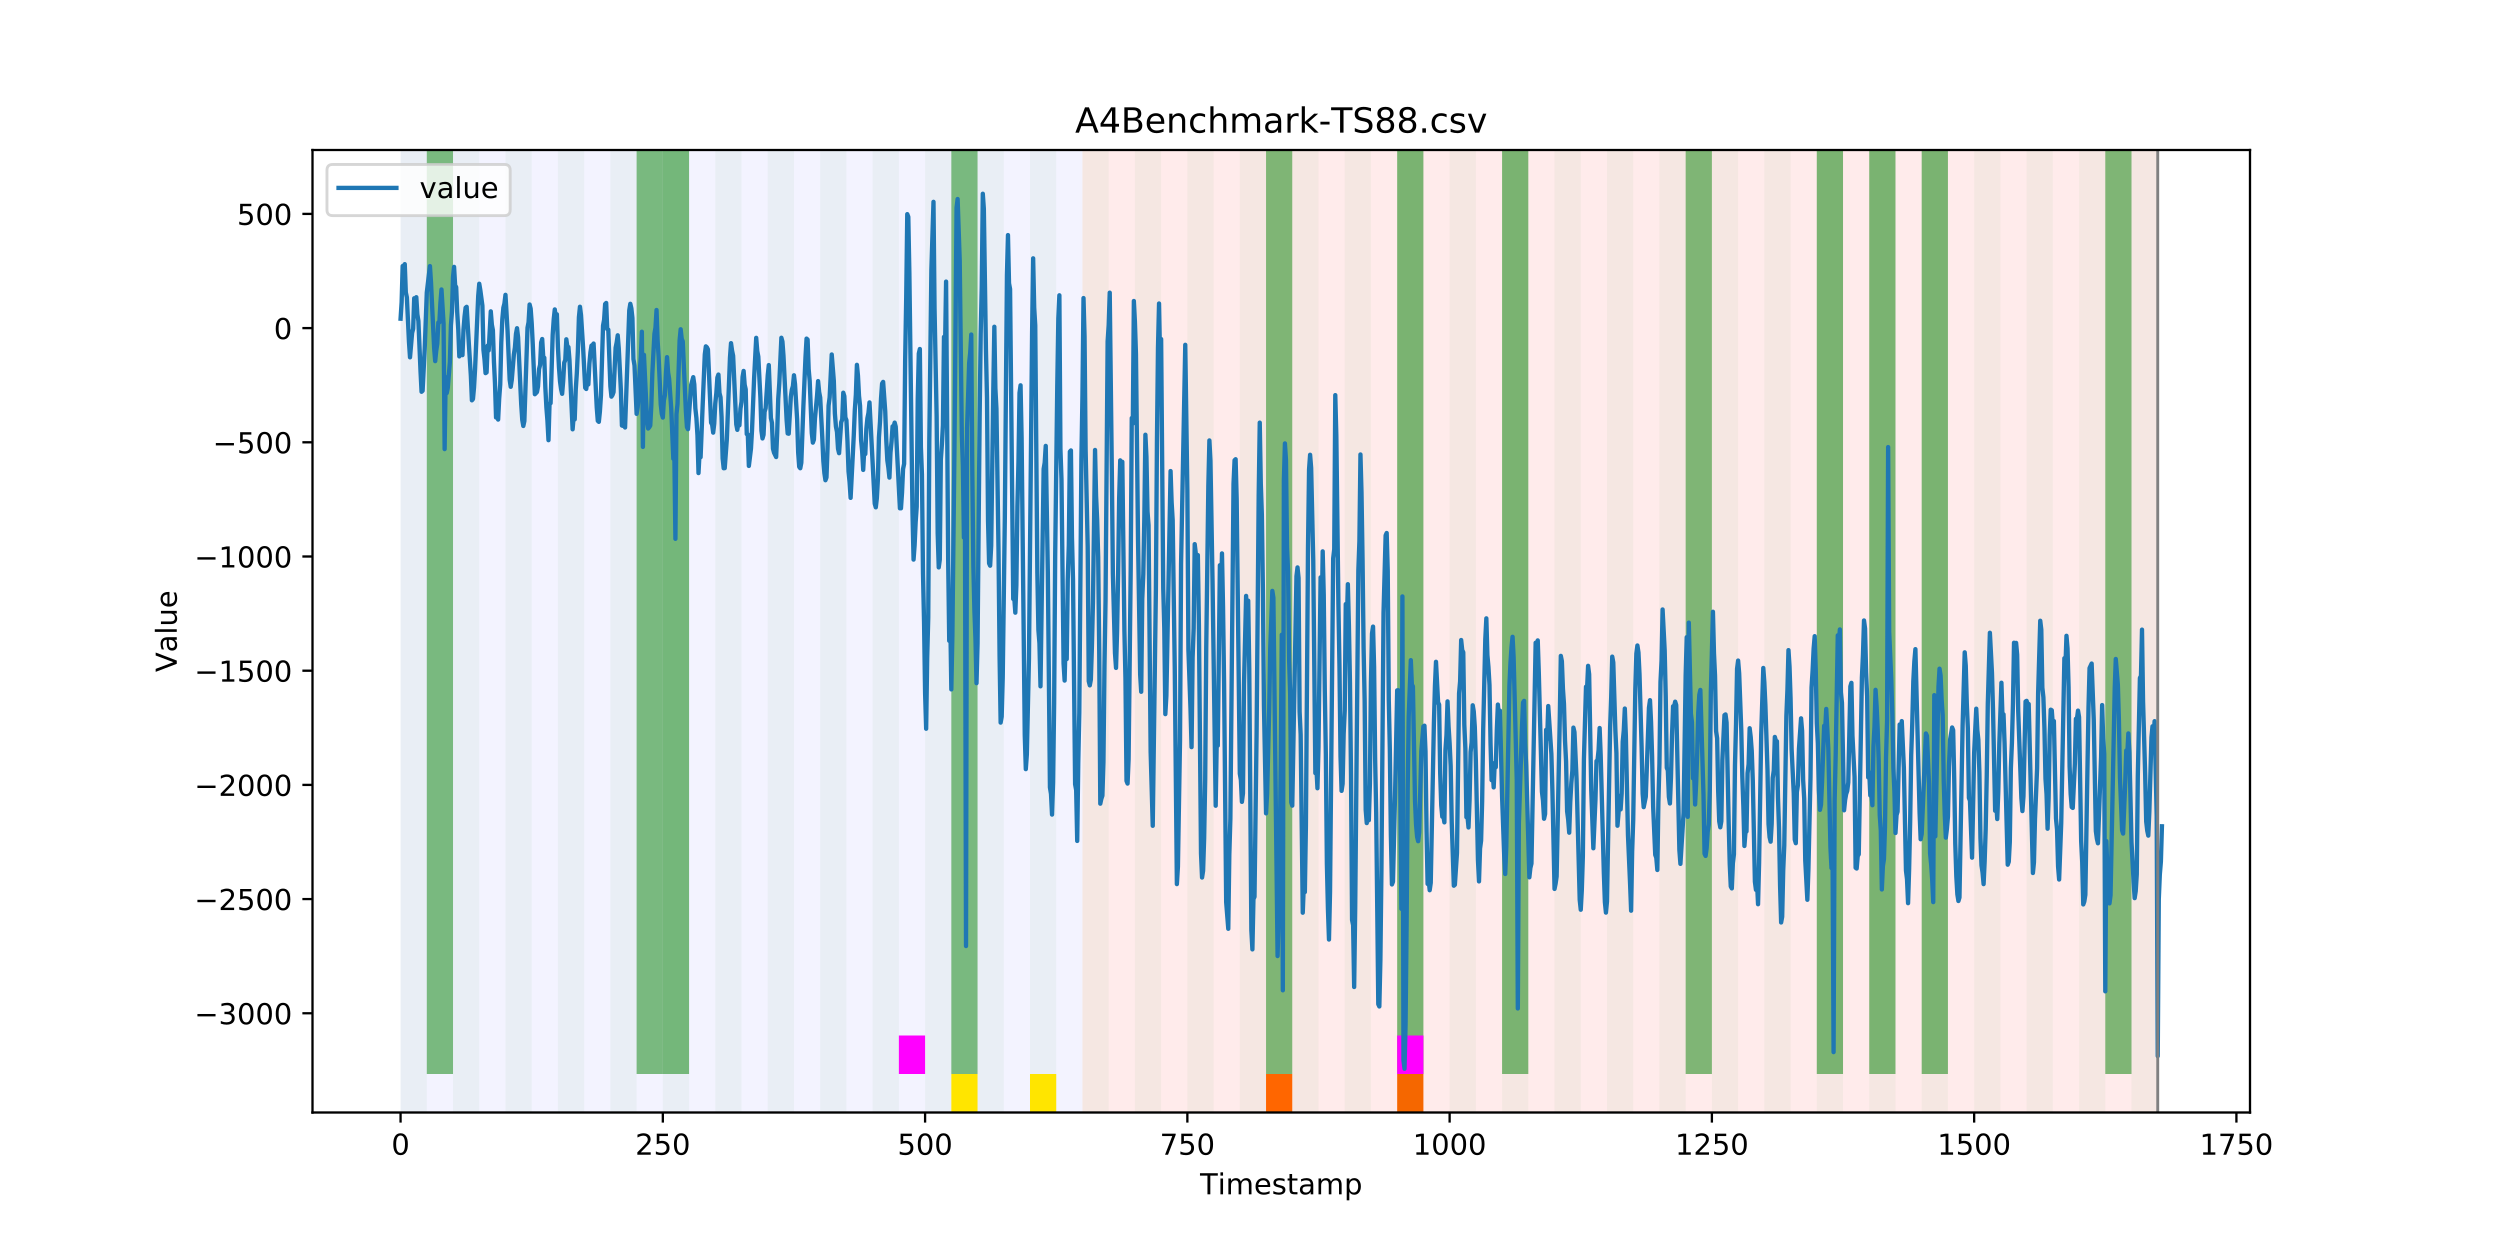<?xml version="1.0" encoding="utf-8" standalone="no"?>
<!DOCTYPE svg PUBLIC "-//W3C//DTD SVG 1.1//EN"
  "http://www.w3.org/Graphics/SVG/1.1/DTD/svg11.dtd">
<!-- Created with matplotlib (https://matplotlib.org/) -->
<svg height="432pt" version="1.1" viewBox="0 0 864 432" width="864pt" xmlns="http://www.w3.org/2000/svg" xmlns:xlink="http://www.w3.org/1999/xlink">
 <defs>
  <style type="text/css">
*{stroke-linecap:butt;stroke-linejoin:round;}
  </style>
 </defs>
 <g id="figure_1">
  <g id="patch_1">
   <path d="M 0 432 
L 864 432 
L 864 0 
L 0 0 
z
" style="fill:#ffffff;"/>
  </g>
  <g id="axes_1">
   <g id="patch_2">
    <path d="M 108 384.48 
L 777.6 384.48 
L 777.6 51.84 
L 108 51.84 
z
" style="fill:#ffffff;"/>
   </g>
   <g id="patch_3">
    <path clip-path="url(#pcefda3633b)" d="M 138.436 384.48 
L 138.436 51.84 
L 374.096 51.84 
L 374.096 384.48 
z
" style="fill:#0000ff;opacity:0.05;"/>
   </g>
   <g id="patch_4">
    <path clip-path="url(#pcefda3633b)" d="M 374.096 384.48 
L 374.096 51.84 
L 745.713 51.84 
L 745.713 384.48 
z
" style="fill:#ff0000;opacity:0.08;"/>
   </g>
   <g id="patch_5">
    <path clip-path="url(#pcefda3633b)" d="M 138.436 384.48 
L 138.436 51.84 
L 147.5 51.84 
L 147.5 384.48 
z
" style="fill:#008000;opacity:0.04;"/>
   </g>
   <g id="patch_6">
    <path clip-path="url(#pcefda3633b)" d="M 147.5 371.174 
L 147.5 51.84 
L 156.564 51.84 
L 156.564 371.174 
z
" style="fill:#008000;opacity:0.5;"/>
   </g>
   <g id="patch_7">
    <path clip-path="url(#pcefda3633b)" d="M 156.564 384.48 
L 156.564 51.84 
L 165.628 51.84 
L 165.628 384.48 
z
" style="fill:#008000;opacity:0.04;"/>
   </g>
   <g id="patch_8">
    <path clip-path="url(#pcefda3633b)" d="M 174.692 384.48 
L 174.692 51.84 
L 183.756 51.84 
L 183.756 384.48 
z
" style="fill:#008000;opacity:0.04;"/>
   </g>
   <g id="patch_9">
    <path clip-path="url(#pcefda3633b)" d="M 192.819 384.48 
L 192.819 51.84 
L 201.883 51.84 
L 201.883 384.48 
z
" style="fill:#008000;opacity:0.04;"/>
   </g>
   <g id="patch_10">
    <path clip-path="url(#pcefda3633b)" d="M 437.543 384.48 
L 437.543 371.174 
L 446.607 371.174 
L 446.607 384.48 
z
" style="fill:#ff6600;"/>
   </g>
   <g id="patch_11">
    <path clip-path="url(#pcefda3633b)" d="M 210.947 384.48 
L 210.947 51.84 
L 220.011 51.84 
L 220.011 384.48 
z
" style="fill:#008000;opacity:0.04;"/>
   </g>
   <g id="patch_12">
    <path clip-path="url(#pcefda3633b)" d="M 220.011 371.174 
L 220.011 51.84 
L 229.075 51.84 
L 229.075 371.174 
z
" style="fill:#008000;opacity:0.5;"/>
   </g>
   <g id="patch_13">
    <path clip-path="url(#pcefda3633b)" d="M 229.075 384.48 
L 229.075 51.84 
L 238.139 51.84 
L 238.139 384.48 
z
" style="fill:#008000;opacity:0.04;"/>
   </g>
   <g id="patch_14">
    <path clip-path="url(#pcefda3633b)" d="M 229.075 371.174 
L 229.075 51.84 
L 238.139 51.84 
L 238.139 371.174 
z
" style="fill:#008000;opacity:0.5;"/>
   </g>
   <g id="patch_15">
    <path clip-path="url(#pcefda3633b)" d="M 247.202 384.48 
L 247.202 51.84 
L 256.266 51.84 
L 256.266 384.48 
z
" style="fill:#008000;opacity:0.04;"/>
   </g>
   <g id="patch_16">
    <path clip-path="url(#pcefda3633b)" d="M 482.862 384.48 
L 482.862 371.174 
L 491.926 371.174 
L 491.926 384.48 
z
" style="fill:#ff6600;"/>
   </g>
   <g id="patch_17">
    <path clip-path="url(#pcefda3633b)" d="M 265.33 384.48 
L 265.33 51.84 
L 274.394 51.84 
L 274.394 384.48 
z
" style="fill:#008000;opacity:0.04;"/>
   </g>
   <g id="patch_18">
    <path clip-path="url(#pcefda3633b)" d="M 283.458 384.48 
L 283.458 51.84 
L 292.522 51.84 
L 292.522 384.48 
z
" style="fill:#008000;opacity:0.04;"/>
   </g>
   <g id="patch_19">
    <path clip-path="url(#pcefda3633b)" d="M 301.585 384.48 
L 301.585 51.84 
L 310.649 51.84 
L 310.649 384.48 
z
" style="fill:#008000;opacity:0.04;"/>
   </g>
   <g id="patch_20">
    <path clip-path="url(#pcefda3633b)" d="M 310.649 371.174 
L 310.649 357.869 
L 319.713 357.869 
L 319.713 371.174 
z
" style="fill:#ff00ff;"/>
   </g>
   <g id="patch_21">
    <path clip-path="url(#pcefda3633b)" d="M 319.713 384.48 
L 319.713 51.84 
L 328.777 51.84 
L 328.777 384.48 
z
" style="fill:#008000;opacity:0.04;"/>
   </g>
   <g id="patch_22">
    <path clip-path="url(#pcefda3633b)" d="M 328.777 371.174 
L 328.777 51.84 
L 337.841 51.84 
L 337.841 371.174 
z
" style="fill:#008000;opacity:0.5;"/>
   </g>
   <g id="patch_23">
    <path clip-path="url(#pcefda3633b)" d="M 328.777 384.48 
L 328.777 371.174 
L 337.841 371.174 
L 337.841 384.48 
z
" style="fill:#ffe500;"/>
   </g>
   <g id="patch_24">
    <path clip-path="url(#pcefda3633b)" d="M 337.841 384.48 
L 337.841 51.84 
L 346.905 51.84 
L 346.905 384.48 
z
" style="fill:#008000;opacity:0.04;"/>
   </g>
   <g id="patch_25">
    <path clip-path="url(#pcefda3633b)" d="M 355.968 384.48 
L 355.968 51.84 
L 365.032 51.84 
L 365.032 384.48 
z
" style="fill:#008000;opacity:0.04;"/>
   </g>
   <g id="patch_26">
    <path clip-path="url(#pcefda3633b)" d="M 355.968 384.48 
L 355.968 371.174 
L 365.032 371.174 
L 365.032 384.48 
z
" style="fill:#ffe500;"/>
   </g>
   <g id="patch_27">
    <path clip-path="url(#pcefda3633b)" d="M 374.096 384.48 
L 374.096 51.84 
L 383.16 51.84 
L 383.16 384.48 
z
" style="fill:#008000;opacity:0.04;"/>
   </g>
   <g id="patch_28">
    <path clip-path="url(#pcefda3633b)" d="M 392.224 384.48 
L 392.224 51.84 
L 401.288 51.84 
L 401.288 384.48 
z
" style="fill:#008000;opacity:0.04;"/>
   </g>
   <g id="patch_29">
    <path clip-path="url(#pcefda3633b)" d="M 410.351 384.48 
L 410.351 51.84 
L 419.415 51.84 
L 419.415 384.48 
z
" style="fill:#008000;opacity:0.04;"/>
   </g>
   <g id="patch_30">
    <path clip-path="url(#pcefda3633b)" d="M 428.479 384.48 
L 428.479 51.84 
L 437.543 51.84 
L 437.543 384.48 
z
" style="fill:#008000;opacity:0.04;"/>
   </g>
   <g id="patch_31">
    <path clip-path="url(#pcefda3633b)" d="M 437.543 371.174 
L 437.543 51.84 
L 446.607 51.84 
L 446.607 371.174 
z
" style="fill:#008000;opacity:0.5;"/>
   </g>
   <g id="patch_32">
    <path clip-path="url(#pcefda3633b)" d="M 446.607 384.48 
L 446.607 51.84 
L 455.671 51.84 
L 455.671 384.48 
z
" style="fill:#008000;opacity:0.04;"/>
   </g>
   <g id="patch_33">
    <path clip-path="url(#pcefda3633b)" d="M 464.734 384.48 
L 464.734 51.84 
L 473.798 51.84 
L 473.798 384.48 
z
" style="fill:#008000;opacity:0.04;"/>
   </g>
   <g id="patch_34">
    <path clip-path="url(#pcefda3633b)" d="M 482.862 384.48 
L 482.862 51.84 
L 491.926 51.84 
L 491.926 384.48 
z
" style="fill:#008000;opacity:0.04;"/>
   </g>
   <g id="patch_35">
    <path clip-path="url(#pcefda3633b)" d="M 482.862 371.174 
L 482.862 51.84 
L 491.926 51.84 
L 491.926 371.174 
z
" style="fill:#008000;opacity:0.5;"/>
   </g>
   <g id="patch_36">
    <path clip-path="url(#pcefda3633b)" d="M 482.862 371.174 
L 482.862 357.869 
L 491.926 357.869 
L 491.926 371.174 
z
" style="fill:#ff00ff;"/>
   </g>
   <g id="patch_37">
    <path clip-path="url(#pcefda3633b)" d="M 500.99 384.48 
L 500.99 51.84 
L 510.054 51.84 
L 510.054 384.48 
z
" style="fill:#008000;opacity:0.04;"/>
   </g>
   <g id="patch_38">
    <path clip-path="url(#pcefda3633b)" d="M 519.118 384.48 
L 519.118 51.84 
L 528.181 51.84 
L 528.181 384.48 
z
" style="fill:#008000;opacity:0.04;"/>
   </g>
   <g id="patch_39">
    <path clip-path="url(#pcefda3633b)" d="M 519.118 371.174 
L 519.118 51.84 
L 528.181 51.84 
L 528.181 371.174 
z
" style="fill:#008000;opacity:0.5;"/>
   </g>
   <g id="patch_40">
    <path clip-path="url(#pcefda3633b)" d="M 537.245 384.48 
L 537.245 51.84 
L 546.309 51.84 
L 546.309 384.48 
z
" style="fill:#008000;opacity:0.04;"/>
   </g>
   <g id="patch_41">
    <path clip-path="url(#pcefda3633b)" d="M 555.373 384.48 
L 555.373 51.84 
L 564.437 51.84 
L 564.437 384.48 
z
" style="fill:#008000;opacity:0.04;"/>
   </g>
   <g id="patch_42">
    <path clip-path="url(#pcefda3633b)" d="M 573.501 384.48 
L 573.501 51.84 
L 582.564 51.84 
L 582.564 384.48 
z
" style="fill:#008000;opacity:0.04;"/>
   </g>
   <g id="patch_43">
    <path clip-path="url(#pcefda3633b)" d="M 582.564 371.174 
L 582.564 51.84 
L 591.628 51.84 
L 591.628 371.174 
z
" style="fill:#008000;opacity:0.5;"/>
   </g>
   <g id="patch_44">
    <path clip-path="url(#pcefda3633b)" d="M 591.628 384.48 
L 591.628 51.84 
L 600.692 51.84 
L 600.692 384.48 
z
" style="fill:#008000;opacity:0.04;"/>
   </g>
   <g id="patch_45">
    <path clip-path="url(#pcefda3633b)" d="M 609.756 384.48 
L 609.756 51.84 
L 618.82 51.84 
L 618.82 384.48 
z
" style="fill:#008000;opacity:0.04;"/>
   </g>
   <g id="patch_46">
    <path clip-path="url(#pcefda3633b)" d="M 627.884 384.48 
L 627.884 51.84 
L 636.947 51.84 
L 636.947 384.48 
z
" style="fill:#008000;opacity:0.04;"/>
   </g>
   <g id="patch_47">
    <path clip-path="url(#pcefda3633b)" d="M 627.884 371.174 
L 627.884 51.84 
L 636.947 51.84 
L 636.947 371.174 
z
" style="fill:#008000;opacity:0.5;"/>
   </g>
   <g id="patch_48">
    <path clip-path="url(#pcefda3633b)" d="M 646.011 384.48 
L 646.011 51.84 
L 655.075 51.84 
L 655.075 384.48 
z
" style="fill:#008000;opacity:0.04;"/>
   </g>
   <g id="patch_49">
    <path clip-path="url(#pcefda3633b)" d="M 646.011 371.174 
L 646.011 51.84 
L 655.075 51.84 
L 655.075 371.174 
z
" style="fill:#008000;opacity:0.5;"/>
   </g>
   <g id="patch_50">
    <path clip-path="url(#pcefda3633b)" d="M 664.139 384.48 
L 664.139 51.84 
L 673.203 51.84 
L 673.203 384.48 
z
" style="fill:#008000;opacity:0.04;"/>
   </g>
   <g id="patch_51">
    <path clip-path="url(#pcefda3633b)" d="M 664.139 371.174 
L 664.139 51.84 
L 673.203 51.84 
L 673.203 371.174 
z
" style="fill:#008000;opacity:0.5;"/>
   </g>
   <g id="patch_52">
    <path clip-path="url(#pcefda3633b)" d="M 682.267 384.48 
L 682.267 51.84 
L 691.33 51.84 
L 691.33 384.48 
z
" style="fill:#008000;opacity:0.04;"/>
   </g>
   <g id="patch_53">
    <path clip-path="url(#pcefda3633b)" d="M 700.394 384.48 
L 700.394 51.84 
L 709.458 51.84 
L 709.458 384.48 
z
" style="fill:#008000;opacity:0.04;"/>
   </g>
   <g id="patch_54">
    <path clip-path="url(#pcefda3633b)" d="M 718.522 384.48 
L 718.522 51.84 
L 727.586 51.84 
L 727.586 384.48 
z
" style="fill:#008000;opacity:0.04;"/>
   </g>
   <g id="patch_55">
    <path clip-path="url(#pcefda3633b)" d="M 727.586 371.174 
L 727.586 51.84 
L 736.65 51.84 
L 736.65 371.174 
z
" style="fill:#008000;opacity:0.5;"/>
   </g>
   <g id="patch_56">
    <path clip-path="url(#pcefda3633b)" d="M 736.65 384.48 
L 736.65 51.84 
L 745.713 51.84 
L 745.713 384.48 
z
" style="fill:#008000;opacity:0.04;"/>
   </g>
   <g id="matplotlib.axis_1">
    <g id="xtick_1">
     <g id="line2d_1">
      <defs>
       <path d="M 0 0 
L 0 3.5 
" id="m7bb9ea67c2" style="stroke:#000000;stroke-width:0.8;"/>
      </defs>
      <g>
       <use style="stroke:#000000;stroke-width:0.8;" x="138.436" xlink:href="#m7bb9ea67c2" y="384.48"/>
      </g>
     </g>
     <g id="text_1">
      <!-- 0 -->
      <defs>
       <path d="M 31.781 66.406 
Q 24.172 66.406 20.328 58.906 
Q 16.5 51.422 16.5 36.375 
Q 16.5 21.391 20.328 13.891 
Q 24.172 6.391 31.781 6.391 
Q 39.453 6.391 43.281 13.891 
Q 47.125 21.391 47.125 36.375 
Q 47.125 51.422 43.281 58.906 
Q 39.453 66.406 31.781 66.406 
z
M 31.781 74.219 
Q 44.047 74.219 50.516 64.516 
Q 56.984 54.828 56.984 36.375 
Q 56.984 17.969 50.516 8.266 
Q 44.047 -1.422 31.781 -1.422 
Q 19.531 -1.422 13.062 8.266 
Q 6.594 17.969 6.594 36.375 
Q 6.594 54.828 13.062 64.516 
Q 19.531 74.219 31.781 74.219 
z
" id="DejaVuSans-48"/>
      </defs>
      <g transform="translate(135.255 399.078)scale(0.1 -0.1)">
       <use xlink:href="#DejaVuSans-48"/>
      </g>
     </g>
    </g>
    <g id="xtick_2">
     <g id="line2d_2">
      <g>
       <use style="stroke:#000000;stroke-width:0.8;" x="229.075" xlink:href="#m7bb9ea67c2" y="384.48"/>
      </g>
     </g>
     <g id="text_2">
      <!-- 250 -->
      <defs>
       <path d="M 19.188 8.297 
L 53.609 8.297 
L 53.609 0 
L 7.328 0 
L 7.328 8.297 
Q 12.938 14.109 22.625 23.891 
Q 32.328 33.688 34.812 36.531 
Q 39.547 41.844 41.422 45.531 
Q 43.312 49.219 43.312 52.781 
Q 43.312 58.594 39.234 62.25 
Q 35.156 65.922 28.609 65.922 
Q 23.969 65.922 18.812 64.312 
Q 13.672 62.703 7.812 59.422 
L 7.812 69.391 
Q 13.766 71.781 18.938 73 
Q 24.125 74.219 28.422 74.219 
Q 39.75 74.219 46.484 68.547 
Q 53.219 62.891 53.219 53.422 
Q 53.219 48.922 51.531 44.891 
Q 49.859 40.875 45.406 35.406 
Q 44.188 33.984 37.641 27.219 
Q 31.109 20.453 19.188 8.297 
z
" id="DejaVuSans-50"/>
       <path d="M 10.797 72.906 
L 49.516 72.906 
L 49.516 64.594 
L 19.828 64.594 
L 19.828 46.734 
Q 21.969 47.469 24.109 47.828 
Q 26.266 48.188 28.422 48.188 
Q 40.625 48.188 47.75 41.5 
Q 54.891 34.812 54.891 23.391 
Q 54.891 11.625 47.562 5.094 
Q 40.234 -1.422 26.906 -1.422 
Q 22.312 -1.422 17.547 -0.641 
Q 12.797 0.141 7.719 1.703 
L 7.719 11.625 
Q 12.109 9.234 16.797 8.062 
Q 21.484 6.891 26.703 6.891 
Q 35.156 6.891 40.078 11.328 
Q 45.016 15.766 45.016 23.391 
Q 45.016 31 40.078 35.438 
Q 35.156 39.891 26.703 39.891 
Q 22.75 39.891 18.812 39.016 
Q 14.891 38.141 10.797 36.281 
z
" id="DejaVuSans-53"/>
      </defs>
      <g transform="translate(219.531 399.078)scale(0.1 -0.1)">
       <use xlink:href="#DejaVuSans-50"/>
       <use x="63.623" xlink:href="#DejaVuSans-53"/>
       <use x="127.246" xlink:href="#DejaVuSans-48"/>
      </g>
     </g>
    </g>
    <g id="xtick_3">
     <g id="line2d_3">
      <g>
       <use style="stroke:#000000;stroke-width:0.8;" x="319.713" xlink:href="#m7bb9ea67c2" y="384.48"/>
      </g>
     </g>
     <g id="text_3">
      <!-- 500 -->
      <g transform="translate(310.169 399.078)scale(0.1 -0.1)">
       <use xlink:href="#DejaVuSans-53"/>
       <use x="63.623" xlink:href="#DejaVuSans-48"/>
       <use x="127.246" xlink:href="#DejaVuSans-48"/>
      </g>
     </g>
    </g>
    <g id="xtick_4">
     <g id="line2d_4">
      <g>
       <use style="stroke:#000000;stroke-width:0.8;" x="410.351" xlink:href="#m7bb9ea67c2" y="384.48"/>
      </g>
     </g>
     <g id="text_4">
      <!-- 750 -->
      <defs>
       <path d="M 8.203 72.906 
L 55.078 72.906 
L 55.078 68.703 
L 28.609 0 
L 18.312 0 
L 43.219 64.594 
L 8.203 64.594 
z
" id="DejaVuSans-55"/>
      </defs>
      <g transform="translate(400.808 399.078)scale(0.1 -0.1)">
       <use xlink:href="#DejaVuSans-55"/>
       <use x="63.623" xlink:href="#DejaVuSans-53"/>
       <use x="127.246" xlink:href="#DejaVuSans-48"/>
      </g>
     </g>
    </g>
    <g id="xtick_5">
     <g id="line2d_5">
      <g>
       <use style="stroke:#000000;stroke-width:0.8;" x="500.99" xlink:href="#m7bb9ea67c2" y="384.48"/>
      </g>
     </g>
     <g id="text_5">
      <!-- 1000 -->
      <defs>
       <path d="M 12.406 8.297 
L 28.516 8.297 
L 28.516 63.922 
L 10.984 60.406 
L 10.984 69.391 
L 28.422 72.906 
L 38.281 72.906 
L 38.281 8.297 
L 54.391 8.297 
L 54.391 0 
L 12.406 0 
z
" id="DejaVuSans-49"/>
      </defs>
      <g transform="translate(488.265 399.078)scale(0.1 -0.1)">
       <use xlink:href="#DejaVuSans-49"/>
       <use x="63.623" xlink:href="#DejaVuSans-48"/>
       <use x="127.246" xlink:href="#DejaVuSans-48"/>
       <use x="190.869" xlink:href="#DejaVuSans-48"/>
      </g>
     </g>
    </g>
    <g id="xtick_6">
     <g id="line2d_6">
      <g>
       <use style="stroke:#000000;stroke-width:0.8;" x="591.628" xlink:href="#m7bb9ea67c2" y="384.48"/>
      </g>
     </g>
     <g id="text_6">
      <!-- 1250 -->
      <g transform="translate(578.903 399.078)scale(0.1 -0.1)">
       <use xlink:href="#DejaVuSans-49"/>
       <use x="63.623" xlink:href="#DejaVuSans-50"/>
       <use x="127.246" xlink:href="#DejaVuSans-53"/>
       <use x="190.869" xlink:href="#DejaVuSans-48"/>
      </g>
     </g>
    </g>
    <g id="xtick_7">
     <g id="line2d_7">
      <g>
       <use style="stroke:#000000;stroke-width:0.8;" x="682.267" xlink:href="#m7bb9ea67c2" y="384.48"/>
      </g>
     </g>
     <g id="text_7">
      <!-- 1500 -->
      <g transform="translate(669.542 399.078)scale(0.1 -0.1)">
       <use xlink:href="#DejaVuSans-49"/>
       <use x="63.623" xlink:href="#DejaVuSans-53"/>
       <use x="127.246" xlink:href="#DejaVuSans-48"/>
       <use x="190.869" xlink:href="#DejaVuSans-48"/>
      </g>
     </g>
    </g>
    <g id="xtick_8">
     <g id="line2d_8">
      <g>
       <use style="stroke:#000000;stroke-width:0.8;" x="772.905" xlink:href="#m7bb9ea67c2" y="384.48"/>
      </g>
     </g>
     <g id="text_8">
      <!-- 1750 -->
      <g transform="translate(760.18 399.078)scale(0.1 -0.1)">
       <use xlink:href="#DejaVuSans-49"/>
       <use x="63.623" xlink:href="#DejaVuSans-55"/>
       <use x="127.246" xlink:href="#DejaVuSans-53"/>
       <use x="190.869" xlink:href="#DejaVuSans-48"/>
      </g>
     </g>
    </g>
    <g id="text_9">
     <!-- Timestamp -->
     <defs>
      <path d="M -0.297 72.906 
L 61.375 72.906 
L 61.375 64.594 
L 35.5 64.594 
L 35.5 0 
L 25.594 0 
L 25.594 64.594 
L -0.297 64.594 
z
" id="DejaVuSans-84"/>
      <path d="M 9.422 54.688 
L 18.406 54.688 
L 18.406 0 
L 9.422 0 
z
M 9.422 75.984 
L 18.406 75.984 
L 18.406 64.594 
L 9.422 64.594 
z
" id="DejaVuSans-105"/>
      <path d="M 52 44.188 
Q 55.375 50.25 60.062 53.125 
Q 64.75 56 71.094 56 
Q 79.641 56 84.281 50.016 
Q 88.922 44.047 88.922 33.016 
L 88.922 0 
L 79.891 0 
L 79.891 32.719 
Q 79.891 40.578 77.094 44.375 
Q 74.312 48.188 68.609 48.188 
Q 61.625 48.188 57.562 43.547 
Q 53.516 38.922 53.516 30.906 
L 53.516 0 
L 44.484 0 
L 44.484 32.719 
Q 44.484 40.625 41.703 44.406 
Q 38.922 48.188 33.109 48.188 
Q 26.219 48.188 22.156 43.531 
Q 18.109 38.875 18.109 30.906 
L 18.109 0 
L 9.078 0 
L 9.078 54.688 
L 18.109 54.688 
L 18.109 46.188 
Q 21.188 51.219 25.484 53.609 
Q 29.781 56 35.688 56 
Q 41.656 56 45.828 52.969 
Q 50 49.953 52 44.188 
z
" id="DejaVuSans-109"/>
      <path d="M 56.203 29.594 
L 56.203 25.203 
L 14.891 25.203 
Q 15.484 15.922 20.484 11.062 
Q 25.484 6.203 34.422 6.203 
Q 39.594 6.203 44.453 7.469 
Q 49.312 8.734 54.109 11.281 
L 54.109 2.781 
Q 49.266 0.734 44.188 -0.344 
Q 39.109 -1.422 33.891 -1.422 
Q 20.797 -1.422 13.156 6.188 
Q 5.516 13.812 5.516 26.812 
Q 5.516 40.234 12.766 48.109 
Q 20.016 56 32.328 56 
Q 43.359 56 49.781 48.891 
Q 56.203 41.797 56.203 29.594 
z
M 47.219 32.234 
Q 47.125 39.594 43.094 43.984 
Q 39.062 48.391 32.422 48.391 
Q 24.906 48.391 20.391 44.141 
Q 15.875 39.891 15.188 32.172 
z
" id="DejaVuSans-101"/>
      <path d="M 44.281 53.078 
L 44.281 44.578 
Q 40.484 46.531 36.375 47.5 
Q 32.281 48.484 27.875 48.484 
Q 21.188 48.484 17.844 46.438 
Q 14.5 44.391 14.5 40.281 
Q 14.5 37.156 16.891 35.375 
Q 19.281 33.594 26.516 31.984 
L 29.594 31.297 
Q 39.156 29.25 43.188 25.516 
Q 47.219 21.781 47.219 15.094 
Q 47.219 7.469 41.188 3.016 
Q 35.156 -1.422 24.609 -1.422 
Q 20.219 -1.422 15.453 -0.562 
Q 10.688 0.297 5.422 2 
L 5.422 11.281 
Q 10.406 8.688 15.234 7.391 
Q 20.062 6.109 24.812 6.109 
Q 31.156 6.109 34.562 8.281 
Q 37.984 10.453 37.984 14.406 
Q 37.984 18.062 35.516 20.016 
Q 33.062 21.969 24.703 23.781 
L 21.578 24.516 
Q 13.234 26.266 9.516 29.906 
Q 5.812 33.547 5.812 39.891 
Q 5.812 47.609 11.281 51.797 
Q 16.75 56 26.812 56 
Q 31.781 56 36.172 55.266 
Q 40.578 54.547 44.281 53.078 
z
" id="DejaVuSans-115"/>
      <path d="M 18.312 70.219 
L 18.312 54.688 
L 36.812 54.688 
L 36.812 47.703 
L 18.312 47.703 
L 18.312 18.016 
Q 18.312 11.328 20.141 9.422 
Q 21.969 7.516 27.594 7.516 
L 36.812 7.516 
L 36.812 0 
L 27.594 0 
Q 17.188 0 13.234 3.875 
Q 9.281 7.766 9.281 18.016 
L 9.281 47.703 
L 2.688 47.703 
L 2.688 54.688 
L 9.281 54.688 
L 9.281 70.219 
z
" id="DejaVuSans-116"/>
      <path d="M 34.281 27.484 
Q 23.391 27.484 19.188 25 
Q 14.984 22.516 14.984 16.5 
Q 14.984 11.719 18.141 8.906 
Q 21.297 6.109 26.703 6.109 
Q 34.188 6.109 38.703 11.406 
Q 43.219 16.703 43.219 25.484 
L 43.219 27.484 
z
M 52.203 31.203 
L 52.203 0 
L 43.219 0 
L 43.219 8.297 
Q 40.141 3.328 35.547 0.953 
Q 30.953 -1.422 24.312 -1.422 
Q 15.922 -1.422 10.953 3.297 
Q 6 8.016 6 15.922 
Q 6 25.141 12.172 29.828 
Q 18.359 34.516 30.609 34.516 
L 43.219 34.516 
L 43.219 35.406 
Q 43.219 41.609 39.141 45 
Q 35.062 48.391 27.688 48.391 
Q 23 48.391 18.547 47.266 
Q 14.109 46.141 10.016 43.891 
L 10.016 52.203 
Q 14.938 54.109 19.578 55.047 
Q 24.219 56 28.609 56 
Q 40.484 56 46.344 49.844 
Q 52.203 43.703 52.203 31.203 
z
" id="DejaVuSans-97"/>
      <path d="M 18.109 8.203 
L 18.109 -20.797 
L 9.078 -20.797 
L 9.078 54.688 
L 18.109 54.688 
L 18.109 46.391 
Q 20.953 51.266 25.266 53.625 
Q 29.594 56 35.594 56 
Q 45.562 56 51.781 48.094 
Q 58.016 40.188 58.016 27.297 
Q 58.016 14.406 51.781 6.484 
Q 45.562 -1.422 35.594 -1.422 
Q 29.594 -1.422 25.266 0.953 
Q 20.953 3.328 18.109 8.203 
z
M 48.688 27.297 
Q 48.688 37.203 44.609 42.844 
Q 40.531 48.484 33.406 48.484 
Q 26.266 48.484 22.188 42.844 
Q 18.109 37.203 18.109 27.297 
Q 18.109 17.391 22.188 11.75 
Q 26.266 6.109 33.406 6.109 
Q 40.531 6.109 44.609 11.75 
Q 48.688 17.391 48.688 27.297 
z
" id="DejaVuSans-112"/>
     </defs>
     <g transform="translate(414.739 412.757)scale(0.1 -0.1)">
      <use xlink:href="#DejaVuSans-84"/>
      <use x="61.037" xlink:href="#DejaVuSans-105"/>
      <use x="88.82" xlink:href="#DejaVuSans-109"/>
      <use x="186.232" xlink:href="#DejaVuSans-101"/>
      <use x="247.756" xlink:href="#DejaVuSans-115"/>
      <use x="299.855" xlink:href="#DejaVuSans-116"/>
      <use x="339.064" xlink:href="#DejaVuSans-97"/>
      <use x="400.344" xlink:href="#DejaVuSans-109"/>
      <use x="497.756" xlink:href="#DejaVuSans-112"/>
     </g>
    </g>
   </g>
   <g id="matplotlib.axis_2">
    <g id="ytick_1">
     <g id="line2d_9">
      <defs>
       <path d="M 0 0 
L -3.5 0 
" id="m1f3fd6847e" style="stroke:#000000;stroke-width:0.8;"/>
      </defs>
      <g>
       <use style="stroke:#000000;stroke-width:0.8;" x="108" xlink:href="#m1f3fd6847e" y="350.186"/>
      </g>
     </g>
     <g id="text_10">
      <!-- −3000 -->
      <defs>
       <path d="M 10.594 35.5 
L 73.188 35.5 
L 73.188 27.203 
L 10.594 27.203 
z
" id="DejaVuSans-8722"/>
       <path d="M 40.578 39.312 
Q 47.656 37.797 51.625 33 
Q 55.609 28.219 55.609 21.188 
Q 55.609 10.406 48.188 4.484 
Q 40.766 -1.422 27.094 -1.422 
Q 22.516 -1.422 17.656 -0.516 
Q 12.797 0.391 7.625 2.203 
L 7.625 11.719 
Q 11.719 9.328 16.594 8.109 
Q 21.484 6.891 26.812 6.891 
Q 36.078 6.891 40.938 10.547 
Q 45.797 14.203 45.797 21.188 
Q 45.797 27.641 41.281 31.266 
Q 36.766 34.906 28.719 34.906 
L 20.219 34.906 
L 20.219 43.016 
L 29.109 43.016 
Q 36.375 43.016 40.234 45.922 
Q 44.094 48.828 44.094 54.297 
Q 44.094 59.906 40.109 62.906 
Q 36.141 65.922 28.719 65.922 
Q 24.656 65.922 20.016 65.031 
Q 15.375 64.156 9.812 62.312 
L 9.812 71.094 
Q 15.438 72.656 20.344 73.438 
Q 25.25 74.219 29.594 74.219 
Q 40.828 74.219 47.359 69.109 
Q 53.906 64.016 53.906 55.328 
Q 53.906 49.266 50.438 45.094 
Q 46.969 40.922 40.578 39.312 
z
" id="DejaVuSans-51"/>
      </defs>
      <g transform="translate(67.17 353.985)scale(0.1 -0.1)">
       <use xlink:href="#DejaVuSans-8722"/>
       <use x="83.789" xlink:href="#DejaVuSans-51"/>
       <use x="147.412" xlink:href="#DejaVuSans-48"/>
       <use x="211.035" xlink:href="#DejaVuSans-48"/>
       <use x="274.658" xlink:href="#DejaVuSans-48"/>
      </g>
     </g>
    </g>
    <g id="ytick_2">
     <g id="line2d_10">
      <g>
       <use style="stroke:#000000;stroke-width:0.8;" x="108" xlink:href="#m1f3fd6847e" y="310.72"/>
      </g>
     </g>
     <g id="text_11">
      <!-- −2500 -->
      <g transform="translate(67.17 314.519)scale(0.1 -0.1)">
       <use xlink:href="#DejaVuSans-8722"/>
       <use x="83.789" xlink:href="#DejaVuSans-50"/>
       <use x="147.412" xlink:href="#DejaVuSans-53"/>
       <use x="211.035" xlink:href="#DejaVuSans-48"/>
       <use x="274.658" xlink:href="#DejaVuSans-48"/>
      </g>
     </g>
    </g>
    <g id="ytick_3">
     <g id="line2d_11">
      <g>
       <use style="stroke:#000000;stroke-width:0.8;" x="108" xlink:href="#m1f3fd6847e" y="271.255"/>
      </g>
     </g>
     <g id="text_12">
      <!-- −2000 -->
      <g transform="translate(67.17 275.054)scale(0.1 -0.1)">
       <use xlink:href="#DejaVuSans-8722"/>
       <use x="83.789" xlink:href="#DejaVuSans-50"/>
       <use x="147.412" xlink:href="#DejaVuSans-48"/>
       <use x="211.035" xlink:href="#DejaVuSans-48"/>
       <use x="274.658" xlink:href="#DejaVuSans-48"/>
      </g>
     </g>
    </g>
    <g id="ytick_4">
     <g id="line2d_12">
      <g>
       <use style="stroke:#000000;stroke-width:0.8;" x="108" xlink:href="#m1f3fd6847e" y="231.789"/>
      </g>
     </g>
     <g id="text_13">
      <!-- −1500 -->
      <g transform="translate(67.17 235.589)scale(0.1 -0.1)">
       <use xlink:href="#DejaVuSans-8722"/>
       <use x="83.789" xlink:href="#DejaVuSans-49"/>
       <use x="147.412" xlink:href="#DejaVuSans-53"/>
       <use x="211.035" xlink:href="#DejaVuSans-48"/>
       <use x="274.658" xlink:href="#DejaVuSans-48"/>
      </g>
     </g>
    </g>
    <g id="ytick_5">
     <g id="line2d_13">
      <g>
       <use style="stroke:#000000;stroke-width:0.8;" x="108" xlink:href="#m1f3fd6847e" y="192.324"/>
      </g>
     </g>
     <g id="text_14">
      <!-- −1000 -->
      <g transform="translate(67.17 196.123)scale(0.1 -0.1)">
       <use xlink:href="#DejaVuSans-8722"/>
       <use x="83.789" xlink:href="#DejaVuSans-49"/>
       <use x="147.412" xlink:href="#DejaVuSans-48"/>
       <use x="211.035" xlink:href="#DejaVuSans-48"/>
       <use x="274.658" xlink:href="#DejaVuSans-48"/>
      </g>
     </g>
    </g>
    <g id="ytick_6">
     <g id="line2d_14">
      <g>
       <use style="stroke:#000000;stroke-width:0.8;" x="108" xlink:href="#m1f3fd6847e" y="152.859"/>
      </g>
     </g>
     <g id="text_15">
      <!-- −500 -->
      <g transform="translate(73.533 156.658)scale(0.1 -0.1)">
       <use xlink:href="#DejaVuSans-8722"/>
       <use x="83.789" xlink:href="#DejaVuSans-53"/>
       <use x="147.412" xlink:href="#DejaVuSans-48"/>
       <use x="211.035" xlink:href="#DejaVuSans-48"/>
      </g>
     </g>
    </g>
    <g id="ytick_7">
     <g id="line2d_15">
      <g>
       <use style="stroke:#000000;stroke-width:0.8;" x="108" xlink:href="#m1f3fd6847e" y="113.393"/>
      </g>
     </g>
     <g id="text_16">
      <!-- 0 -->
      <g transform="translate(94.638 117.193)scale(0.1 -0.1)">
       <use xlink:href="#DejaVuSans-48"/>
      </g>
     </g>
    </g>
    <g id="ytick_8">
     <g id="line2d_16">
      <g>
       <use style="stroke:#000000;stroke-width:0.8;" x="108" xlink:href="#m1f3fd6847e" y="73.928"/>
      </g>
     </g>
     <g id="text_17">
      <!-- 500 -->
      <g transform="translate(81.912 77.727)scale(0.1 -0.1)">
       <use xlink:href="#DejaVuSans-53"/>
       <use x="63.623" xlink:href="#DejaVuSans-48"/>
       <use x="127.246" xlink:href="#DejaVuSans-48"/>
      </g>
     </g>
    </g>
    <g id="text_18">
     <!-- Value -->
     <defs>
      <path d="M 28.609 0 
L 0.781 72.906 
L 11.078 72.906 
L 34.188 11.531 
L 57.328 72.906 
L 67.578 72.906 
L 39.797 0 
z
" id="DejaVuSans-86"/>
      <path d="M 9.422 75.984 
L 18.406 75.984 
L 18.406 0 
L 9.422 0 
z
" id="DejaVuSans-108"/>
      <path d="M 8.5 21.578 
L 8.5 54.688 
L 17.484 54.688 
L 17.484 21.922 
Q 17.484 14.156 20.5 10.266 
Q 23.531 6.391 29.594 6.391 
Q 36.859 6.391 41.078 11.031 
Q 45.312 15.672 45.312 23.688 
L 45.312 54.688 
L 54.297 54.688 
L 54.297 0 
L 45.312 0 
L 45.312 8.406 
Q 42.047 3.422 37.719 1 
Q 33.406 -1.422 27.688 -1.422 
Q 18.266 -1.422 13.375 4.438 
Q 8.5 10.297 8.5 21.578 
z
M 31.109 56 
z
" id="DejaVuSans-117"/>
     </defs>
     <g transform="translate(61.091 232.273)rotate(-90)scale(0.1 -0.1)">
      <use xlink:href="#DejaVuSans-86"/>
      <use x="68.299" xlink:href="#DejaVuSans-97"/>
      <use x="129.578" xlink:href="#DejaVuSans-108"/>
      <use x="157.361" xlink:href="#DejaVuSans-117"/>
      <use x="220.74" xlink:href="#DejaVuSans-101"/>
     </g>
    </g>
   </g>
   <g id="line2d_17">
    <path clip-path="url(#pcefda3633b)" d="M 138.436 110.134 
L 138.799 104.512 
L 139.161 91.95 
L 139.524 91.855 
L 139.887 91.291 
L 140.249 101.052 
L 140.612 102.776 
L 141.337 118.141 
L 141.699 123.494 
L 142.424 115.049 
L 142.787 113.629 
L 143.15 103.08 
L 143.512 104.697 
L 143.875 102.706 
L 144.237 108.628 
L 144.6 110.93 
L 145.325 128.174 
L 145.687 135.39 
L 146.05 135.056 
L 146.775 120.638 
L 147.5 101.089 
L 148.588 91.965 
L 148.95 97.49 
L 150.038 120.348 
L 150.401 124.808 
L 150.763 121.221 
L 151.126 118.8 
L 151.488 111.466 
L 151.851 111.402 
L 152.213 104.654 
L 152.576 100.038 
L 153.301 111.908 
L 153.664 155.205 
L 154.026 130.35 
L 154.389 135.847 
L 154.751 134.065 
L 155.476 125.135 
L 155.839 112.384 
L 156.201 107.693 
L 156.564 95.659 
L 156.927 92.23 
L 157.289 98.621 
L 157.652 99.225 
L 158.014 107.978 
L 158.377 113.902 
L 158.739 123.172 
L 159.102 122.688 
L 159.464 121.781 
L 159.827 122.73 
L 160.19 113.86 
L 160.552 109.392 
L 160.915 106.345 
L 161.277 106.04 
L 162.002 118.277 
L 162.727 129.873 
L 163.09 138.354 
L 163.453 137.923 
L 163.815 133.988 
L 164.178 127.677 
L 165.265 102.334 
L 165.628 98.058 
L 165.99 100.235 
L 166.716 105.64 
L 167.078 120.891 
L 167.441 124.142 
L 167.803 128.949 
L 168.166 128.702 
L 168.528 119.46 
L 168.891 121.104 
L 169.616 107.604 
L 169.979 112.156 
L 170.341 114.125 
L 170.704 125.044 
L 171.066 132.45 
L 171.429 144.292 
L 171.791 142.09 
L 172.154 145.004 
L 172.516 137.763 
L 172.879 132.888 
L 173.241 118.378 
L 173.604 110.288 
L 173.967 106.325 
L 174.329 104.907 
L 174.692 101.897 
L 175.417 114.49 
L 176.142 131.242 
L 176.504 133.68 
L 176.867 131.301 
L 177.592 122.519 
L 177.955 120.087 
L 178.317 115.397 
L 178.68 113.433 
L 179.042 116.551 
L 180.13 139.771 
L 180.493 145.137 
L 180.855 147.214 
L 181.218 145.534 
L 182.305 113.264 
L 182.668 111.393 
L 183.03 105.238 
L 183.393 106.68 
L 183.756 111.688 
L 184.118 118.879 
L 184.843 136.246 
L 185.568 135.504 
L 185.931 133.577 
L 186.293 127.575 
L 186.656 126.108 
L 187.019 118.353 
L 187.381 117.166 
L 187.744 123.376 
L 188.106 123.624 
L 188.469 133.915 
L 188.831 140.791 
L 189.194 145.385 
L 189.556 152.126 
L 189.919 139.505 
L 190.282 139.357 
L 191.007 115.685 
L 191.369 110.297 
L 191.732 106.94 
L 192.094 109.712 
L 192.457 108.618 
L 192.819 119.945 
L 193.182 126.992 
L 193.544 131.847 
L 193.907 134.454 
L 194.27 136.1 
L 194.632 131.709 
L 194.995 125.339 
L 195.357 124.434 
L 195.72 117.264 
L 196.082 119.849 
L 196.445 119.94 
L 196.807 124.358 
L 197.895 148.372 
L 198.258 143.876 
L 198.62 144.941 
L 198.983 134.607 
L 199.345 129.092 
L 199.708 121.414 
L 200.07 109.644 
L 200.433 106.01 
L 200.796 108.914 
L 201.521 120.183 
L 202.246 134.01 
L 202.608 134.427 
L 202.971 131.592 
L 203.333 132.861 
L 203.696 125.664 
L 204.059 121.737 
L 204.421 119.435 
L 204.784 119.271 
L 205.146 118.731 
L 206.234 140.792 
L 206.596 145.435 
L 206.959 145.787 
L 207.322 142.231 
L 207.684 136.711 
L 208.409 112.555 
L 208.772 110.565 
L 209.134 105.074 
L 209.497 104.703 
L 209.859 113.734 
L 210.222 113.918 
L 210.947 133.452 
L 211.31 137.081 
L 211.672 136.517 
L 212.035 135.517 
L 212.76 120.179 
L 213.122 118.369 
L 213.485 115.881 
L 213.847 120.415 
L 214.573 134.747 
L 214.935 147.067 
L 215.298 147.181 
L 215.66 146.019 
L 216.023 147.74 
L 217.473 107.254 
L 217.836 104.992 
L 218.198 106.568 
L 218.561 109.924 
L 218.923 124.122 
L 219.286 126.309 
L 220.011 143.026 
L 220.373 140.8 
L 220.736 136.561 
L 221.099 128.337 
L 221.461 123.346 
L 221.824 114.645 
L 222.186 154.454 
L 222.549 122.633 
L 223.636 145.631 
L 223.999 148.104 
L 224.362 147.689 
L 224.724 147.101 
L 225.087 140.324 
L 225.449 129.035 
L 226.174 115.372 
L 226.537 113.216 
L 226.899 107.134 
L 227.262 117.618 
L 227.625 123.424 
L 228.35 139.74 
L 228.712 143.025 
L 229.075 144.315 
L 229.437 138.343 
L 229.8 136.521 
L 230.162 128.784 
L 230.525 123.429 
L 230.887 128.654 
L 231.25 130.951 
L 231.975 141.138 
L 232.7 158.539 
L 233.063 157.495 
L 233.425 186.221 
L 233.788 143.179 
L 234.15 139.565 
L 234.876 117.606 
L 235.238 113.793 
L 235.601 117.102 
L 235.963 118.003 
L 237.051 142.332 
L 237.413 147.617 
L 237.776 148.321 
L 238.501 137.946 
L 238.864 133.015 
L 239.589 130.352 
L 239.951 132.871 
L 240.314 141.141 
L 240.676 144.458 
L 241.039 150.402 
L 241.402 163.496 
L 241.764 156.611 
L 242.127 158.016 
L 242.852 139.785 
L 243.577 122.495 
L 243.939 119.705 
L 244.302 120.031 
L 244.665 120.762 
L 245.752 146.103 
L 246.115 146.708 
L 246.477 149.521 
L 246.84 146.393 
L 247.202 139.413 
L 247.565 135.866 
L 247.928 130.497 
L 248.29 129.449 
L 248.653 135.834 
L 249.015 137.292 
L 249.378 144.175 
L 249.74 158.372 
L 250.103 161.822 
L 250.465 161.79 
L 251.19 151.855 
L 252.278 123.581 
L 252.641 118.599 
L 253.003 121.219 
L 253.366 122.954 
L 254.453 146.649 
L 254.816 148.553 
L 255.179 146.068 
L 255.541 146.992 
L 255.904 141.226 
L 256.266 138.915 
L 256.629 130.293 
L 256.991 128.197 
L 257.354 132.956 
L 257.716 134.561 
L 258.079 150.021 
L 258.442 150.131 
L 258.804 161.027 
L 259.529 155.099 
L 259.892 148.78 
L 260.617 130.73 
L 261.342 116.759 
L 261.705 121.318 
L 262.067 123.241 
L 262.792 137.404 
L 263.155 148.851 
L 263.517 151.527 
L 263.88 150.258 
L 264.242 142.306 
L 264.605 141.073 
L 265.33 129.699 
L 265.693 126.171 
L 266.418 144.487 
L 266.78 146.113 
L 267.143 155.077 
L 267.505 156.453 
L 268.231 157.951 
L 268.593 149.636 
L 268.956 137.799 
L 269.318 132.527 
L 270.043 116.732 
L 270.406 118.051 
L 270.768 122.965 
L 271.856 145.146 
L 272.219 149.8 
L 272.581 149.889 
L 273.306 137.202 
L 273.669 134.639 
L 274.031 133.464 
L 274.394 129.699 
L 274.756 132.74 
L 275.482 144.915 
L 275.844 156.36 
L 276.207 161.357 
L 276.569 161.825 
L 276.932 159.929 
L 277.657 140.199 
L 278.382 123.362 
L 278.745 117.024 
L 279.107 117.365 
L 279.47 127.533 
L 279.832 131.682 
L 280.557 149.671 
L 280.92 152.974 
L 281.282 151.958 
L 281.645 144.686 
L 282.37 136.788 
L 282.733 131.706 
L 283.095 135.479 
L 283.458 137.395 
L 284.183 151.23 
L 284.545 159.284 
L 284.908 163.506 
L 285.271 165.963 
L 285.633 164.982 
L 285.996 154.87 
L 286.358 140.182 
L 286.721 137.358 
L 287.446 122.509 
L 288.171 131.657 
L 288.533 142.896 
L 288.896 147.43 
L 289.259 149.254 
L 289.621 155.096 
L 289.984 156.617 
L 290.709 145.957 
L 291.071 144.97 
L 291.434 135.72 
L 291.796 136.922 
L 292.159 144.297 
L 292.522 145.198 
L 292.884 152.468 
L 293.247 162.898 
L 293.609 166.561 
L 293.972 172.066 
L 295.059 150.589 
L 295.422 141.709 
L 295.785 136.378 
L 296.147 126.09 
L 296.51 129.826 
L 296.872 136.806 
L 297.235 140.244 
L 297.597 152.122 
L 297.96 155.959 
L 298.322 162.398 
L 298.685 155.505 
L 299.048 156.9 
L 299.41 148.269 
L 299.773 144.55 
L 300.135 142.756 
L 300.498 139.074 
L 302.311 174.079 
L 302.673 175.34 
L 303.036 172.224 
L 303.398 165.678 
L 303.761 151.117 
L 304.123 145.837 
L 304.486 137.641 
L 304.848 132.557 
L 305.211 131.988 
L 305.936 142.137 
L 306.299 152.164 
L 306.661 159.107 
L 307.024 161.6 
L 307.386 165.061 
L 307.749 156.413 
L 308.111 152.708 
L 308.474 147.354 
L 308.836 147.423 
L 309.199 146.056 
L 309.562 147.469 
L 311.012 175.677 
L 311.374 175.674 
L 311.737 170.349 
L 312.099 162.068 
L 312.462 160.307 
L 312.825 124.201 
L 313.187 102.716 
L 313.55 74.009 
L 313.912 74.945 
L 314.275 94.229 
L 315.362 177.471 
L 315.725 193.397 
L 316.088 188.463 
L 316.45 180.502 
L 316.813 175.146 
L 317.175 137.608 
L 317.538 122.202 
L 317.9 120.612 
L 318.263 154.494 
L 318.625 163.951 
L 318.988 198.313 
L 319.351 215.04 
L 319.713 239.534 
L 320.076 251.851 
L 320.438 227.143 
L 320.801 213.56 
L 321.163 152.632 
L 321.888 93.023 
L 322.614 69.757 
L 322.976 106.473 
L 323.701 143.914 
L 324.064 184.364 
L 324.426 196.099 
L 324.789 193.441 
L 325.151 158.739 
L 325.514 153.696 
L 325.877 147.002 
L 326.239 116.423 
L 326.602 120.427 
L 326.964 97.315 
L 327.689 193.867 
L 328.052 221.461 
L 328.414 214.132 
L 328.777 238.258 
L 329.139 219.824 
L 329.865 154.443 
L 330.59 71.789 
L 330.952 68.786 
L 331.677 89.984 
L 332.402 150.169 
L 332.765 160.799 
L 333.128 185.792 
L 333.49 177.821 
L 333.853 326.953 
L 334.215 148.168 
L 334.94 125.461 
L 335.303 121.883 
L 335.665 115.612 
L 336.028 162.831 
L 336.391 195.574 
L 336.753 210.947 
L 337.116 220.73 
L 337.478 236.098 
L 337.841 222.517 
L 338.566 143.631 
L 338.928 115.234 
L 339.291 99.188 
L 339.654 66.96 
L 340.016 72.159 
L 340.741 120.909 
L 341.104 137.471 
L 341.466 180.108 
L 341.829 194.696 
L 342.191 195.504 
L 342.554 188.592 
L 343.279 134.961 
L 343.642 112.926 
L 344.004 134.27 
L 344.367 141.257 
L 345.092 190.585 
L 345.454 226.833 
L 345.817 249.732 
L 346.18 247.674 
L 346.542 234.192 
L 347.267 179.155 
L 347.992 94.967 
L 348.355 81.241 
L 348.717 97.907 
L 349.08 99.896 
L 350.168 207.003 
L 350.53 206.539 
L 350.893 211.739 
L 351.255 202.243 
L 351.618 174.794 
L 351.98 159.633 
L 352.343 135.781 
L 352.705 133.165 
L 353.068 151.289 
L 354.156 254.031 
L 354.518 265.811 
L 354.881 260.704 
L 355.606 227.693 
L 356.694 114.489 
L 357.056 89.28 
L 357.419 106.361 
L 357.781 112.463 
L 358.506 198.114 
L 358.869 217.695 
L 359.231 222.303 
L 359.594 237.2 
L 360.682 162.087 
L 361.044 159.923 
L 361.407 154.105 
L 362.132 197.838 
L 362.857 272.137 
L 363.22 274.362 
L 363.582 281.521 
L 363.945 270.481 
L 364.307 243.16 
L 364.67 191.937 
L 365.395 132.96 
L 365.757 110.027 
L 366.12 102.057 
L 366.482 155.085 
L 366.845 165.598 
L 367.57 229.288 
L 367.933 235.202 
L 368.295 220.78 
L 368.658 227.782 
L 369.02 200.232 
L 369.383 188.28 
L 369.745 156.096 
L 370.108 155.674 
L 370.471 185.702 
L 370.833 200.283 
L 371.558 271.032 
L 371.921 273.029 
L 372.283 290.632 
L 372.646 263.639 
L 373.008 246.258 
L 373.734 158.505 
L 374.096 136.474 
L 374.459 103.013 
L 374.821 116.257 
L 375.184 155.294 
L 375.909 188.992 
L 376.271 235.422 
L 376.634 236.861 
L 376.997 234.89 
L 377.359 223.592 
L 377.722 208.36 
L 378.447 155.51 
L 378.809 171.448 
L 379.172 179.546 
L 379.534 192.552 
L 379.897 225.817 
L 380.26 277.753 
L 380.622 276.072 
L 380.985 274.999 
L 381.347 263.383 
L 381.71 229.936 
L 382.072 207.568 
L 382.797 117.959 
L 383.16 112.368 
L 383.523 101.141 
L 384.248 162.906 
L 384.61 198.399 
L 385.335 225.684 
L 385.698 230.828 
L 386.06 218.472 
L 386.423 198.493 
L 386.785 172.066 
L 387.148 159.106 
L 387.511 167.938 
L 387.873 159.601 
L 388.598 218.157 
L 388.961 234.623 
L 389.323 269.888 
L 389.686 270.797 
L 390.048 262.39 
L 390.774 196.479 
L 391.136 144.47 
L 391.499 146.396 
L 391.861 104.023 
L 392.224 111.15 
L 392.586 122.258 
L 393.311 186.868 
L 394.037 233.121 
L 394.399 239.077 
L 394.762 207.021 
L 395.124 198.428 
L 395.487 178.652 
L 395.849 150.243 
L 396.212 157.936 
L 396.574 176.751 
L 396.937 181.489 
L 397.662 259.905 
L 398.387 285.397 
L 399.475 203.835 
L 399.837 152.679 
L 400.2 120.094 
L 400.563 104.892 
L 400.925 124.055 
L 401.288 117.176 
L 402.013 203.318 
L 402.375 217.278 
L 402.738 246.802 
L 403.1 240.429 
L 403.826 201.928 
L 404.551 162.799 
L 404.913 173.587 
L 405.276 179.748 
L 406.001 231.334 
L 406.726 305.54 
L 407.088 299.526 
L 407.814 256.053 
L 408.176 194.739 
L 409.626 119.165 
L 410.351 169.499 
L 410.714 224.649 
L 411.439 244.951 
L 411.802 258.214 
L 412.164 227.226 
L 412.527 217.231 
L 412.889 188.057 
L 413.252 191.156 
L 413.614 195.515 
L 413.977 191.844 
L 414.34 216.02 
L 415.065 294.984 
L 415.427 303.272 
L 415.79 300.935 
L 416.152 289.659 
L 416.515 269.297 
L 416.877 223.761 
L 417.603 167.792 
L 417.965 152.217 
L 418.328 159.215 
L 419.053 200.922 
L 420.14 278.461 
L 420.503 256.159 
L 420.866 257.696 
L 421.591 195.342 
L 421.953 207.605 
L 422.316 191.264 
L 422.678 209.612 
L 423.041 236.035 
L 423.766 311.796 
L 424.491 320.987 
L 424.854 295.36 
L 425.216 282.941 
L 426.304 167.155 
L 426.666 159.068 
L 427.029 158.713 
L 427.391 172.314 
L 428.479 267.388 
L 428.842 269.506 
L 429.204 277.123 
L 429.567 274.195 
L 429.929 236.357 
L 430.654 205.947 
L 431.017 214.922 
L 431.38 207.589 
L 431.742 230.988 
L 432.467 321.516 
L 432.83 328.109 
L 433.192 310.698 
L 433.555 309.964 
L 434.28 253.32 
L 435.005 170.908 
L 435.368 146.064 
L 435.73 167.099 
L 436.093 177.754 
L 436.455 203.451 
L 436.818 243.852 
L 437.543 281.096 
L 437.906 274.373 
L 438.631 245.451 
L 438.993 224.138 
L 439.718 204.212 
L 440.081 206.586 
L 441.531 330.408 
L 441.894 316.271 
L 442.256 296.417 
L 442.619 263.871 
L 442.981 219.364 
L 443.344 342.252 
L 443.706 165.985 
L 444.069 153.251 
L 444.431 158.988 
L 444.794 189.211 
L 445.157 197.397 
L 445.519 228.192 
L 445.882 239.972 
L 446.244 277.329 
L 446.607 278.43 
L 448.057 199.145 
L 448.42 196.102 
L 448.782 199.766 
L 449.145 245.936 
L 449.507 253.903 
L 450.232 315.432 
L 450.595 305.972 
L 450.957 308.298 
L 451.32 285.528 
L 452.045 189.216 
L 452.408 162.258 
L 452.77 157.172 
L 453.133 161.729 
L 453.858 193.699 
L 454.583 267.2 
L 454.946 265.207 
L 455.308 272.423 
L 455.671 258.323 
L 456.396 199.547 
L 456.758 216.491 
L 457.121 190.55 
L 457.483 205.448 
L 457.846 238.432 
L 458.209 260.761 
L 458.571 298.602 
L 458.934 314.192 
L 459.296 324.703 
L 459.659 308.3 
L 460.746 192.982 
L 461.109 189.822 
L 461.472 136.555 
L 461.834 150.468 
L 462.559 209.043 
L 462.922 230.414 
L 463.284 261.45 
L 463.647 273.322 
L 464.009 270.88 
L 464.372 253.564 
L 464.734 245.588 
L 465.097 208.773 
L 465.46 215.625 
L 465.822 201.895 
L 466.185 216.313 
L 466.547 235.873 
L 466.91 268.048 
L 467.272 317.921 
L 467.635 319.728 
L 467.997 341.11 
L 468.36 313.544 
L 469.448 196.995 
L 469.81 187.034 
L 470.173 157.067 
L 470.535 170.185 
L 470.898 193.337 
L 471.26 223.983 
L 471.623 242.289 
L 471.986 279.88 
L 472.348 284.457 
L 472.711 279.556 
L 473.073 283.474 
L 473.436 270.972 
L 473.798 235.869 
L 474.161 218.964 
L 474.523 216.55 
L 474.886 230.41 
L 475.249 262.363 
L 475.611 280.835 
L 476.336 347.051 
L 476.699 347.835 
L 477.061 331.836 
L 477.424 300.444 
L 478.149 211.653 
L 478.874 185.033 
L 479.237 184.212 
L 479.599 197.242 
L 479.962 241.808 
L 480.324 258.92 
L 480.687 288.7 
L 481.049 305.667 
L 481.412 304.725 
L 482.137 274.421 
L 482.862 238.589 
L 483.225 238.548 
L 483.95 271.448 
L 484.312 314.084 
L 484.675 206.122 
L 485.037 366.452 
L 485.4 369.36 
L 485.763 354.158 
L 486.125 319.287 
L 486.488 273.196 
L 486.85 247.698 
L 487.575 228.151 
L 487.938 236.605 
L 488.3 237.202 
L 489.026 276.698 
L 489.388 285.015 
L 489.751 289.19 
L 490.113 290.72 
L 490.476 287.579 
L 491.201 259.625 
L 491.926 251.04 
L 492.289 250.802 
L 492.651 259.664 
L 493.014 287.088 
L 493.376 305.472 
L 493.739 304.117 
L 494.101 307.664 
L 494.464 305.102 
L 495.552 249.995 
L 495.914 237.129 
L 496.277 228.719 
L 497.002 242.751 
L 497.364 243.517 
L 497.727 267.26 
L 498.089 278.305 
L 498.452 282.257 
L 498.815 281.981 
L 499.177 284.207 
L 499.54 259.287 
L 499.902 254.07 
L 500.265 242.397 
L 500.627 251.065 
L 500.99 256.868 
L 501.352 264.789 
L 501.715 284.023 
L 502.44 306.101 
L 502.803 305.769 
L 503.528 294.788 
L 504.253 239.616 
L 504.615 235.463 
L 504.978 221.191 
L 505.34 224.685 
L 505.703 225.434 
L 506.066 250.522 
L 506.428 258.621 
L 506.791 282.433 
L 507.153 281.994 
L 507.516 285.97 
L 507.878 276.674 
L 508.241 259.902 
L 508.603 256.564 
L 508.966 243.75 
L 509.329 245.873 
L 509.691 251.251 
L 510.054 262.93 
L 510.779 297.214 
L 511.141 304.617 
L 511.504 293.253 
L 511.866 290.524 
L 512.229 276.944 
L 512.592 251.952 
L 513.317 220.893 
L 513.679 213.705 
L 514.042 226.394 
L 514.404 230.475 
L 514.767 236.742 
L 515.129 256.913 
L 515.492 269.621 
L 515.855 266.375 
L 516.217 272.131 
L 516.58 263.657 
L 516.942 265.149 
L 517.305 252.136 
L 517.667 243.501 
L 518.03 247.599 
L 518.392 245.603 
L 519.118 275.294 
L 519.843 295.483 
L 520.205 302.047 
L 520.568 292.625 
L 521.655 236.939 
L 522.018 229.074 
L 522.38 223.64 
L 522.743 220.078 
L 523.106 227.13 
L 524.193 269.572 
L 524.556 348.522 
L 524.918 284.568 
L 526.006 251.138 
L 526.369 242.768 
L 526.731 242.224 
L 527.094 257.095 
L 527.456 264.75 
L 528.544 303.206 
L 528.906 299.925 
L 529.269 298.458 
L 530.719 222.138 
L 531.082 222.368 
L 531.444 221.327 
L 531.807 232.396 
L 532.895 273.627 
L 533.257 276.703 
L 533.62 282.959 
L 533.982 281.312 
L 534.345 252.22 
L 534.707 255.358 
L 535.07 244.005 
L 536.158 260.591 
L 536.52 273.555 
L 537.245 307.207 
L 537.608 305.437 
L 537.97 302.909 
L 539.058 248.303 
L 539.42 226.674 
L 539.783 228.515 
L 540.146 237.977 
L 540.508 243.265 
L 540.871 256.031 
L 541.233 263.175 
L 541.596 280.395 
L 541.958 283.201 
L 542.321 287.78 
L 542.683 277.155 
L 543.046 270.689 
L 543.409 266.335 
L 543.771 251.466 
L 544.134 253.027 
L 544.859 269.281 
L 545.946 310.978 
L 546.309 314.405 
L 546.672 307.69 
L 547.034 296.027 
L 547.397 262.373 
L 548.122 237.327 
L 548.484 238.131 
L 548.847 230.114 
L 549.209 233.016 
L 549.935 273.085 
L 550.66 293.166 
L 551.385 276.487 
L 551.747 263.019 
L 552.11 262.743 
L 552.472 259.261 
L 552.835 251.604 
L 553.198 261.033 
L 554.285 301.636 
L 554.648 311.775 
L 555.01 315.399 
L 555.373 311.545 
L 556.461 251.309 
L 556.823 241.082 
L 557.186 226.931 
L 557.548 228.954 
L 558.273 252.468 
L 558.636 260.318 
L 558.998 285.373 
L 559.361 281.042 
L 559.723 275.047 
L 560.086 279.725 
L 560.449 274.203 
L 560.811 256.361 
L 561.174 252.489 
L 561.536 244.877 
L 561.899 254.358 
L 562.624 288.579 
L 563.349 305.256 
L 563.712 314.736 
L 564.074 294.212 
L 564.437 283.422 
L 565.162 238.06 
L 565.524 225.883 
L 565.887 223.079 
L 566.249 225.497 
L 566.612 232.98 
L 567.337 258.127 
L 567.7 274.283 
L 568.062 278.949 
L 568.787 275.339 
L 569.875 244.607 
L 570.238 241.981 
L 570.6 249.464 
L 570.963 261.27 
L 571.325 278.821 
L 572.05 295.448 
L 572.413 296.407 
L 572.775 300.66 
L 573.138 277.145 
L 573.501 263.873 
L 573.863 235.699 
L 574.226 228.48 
L 574.588 210.632 
L 575.313 224.803 
L 575.676 240.643 
L 576.038 265.362 
L 576.401 266.225 
L 576.764 275.402 
L 577.126 277.681 
L 577.489 268.593 
L 577.851 254.072 
L 578.214 244.09 
L 578.576 244.144 
L 578.939 242.5 
L 579.301 243.673 
L 580.389 293.763 
L 580.752 298.55 
L 581.839 281.008 
L 582.564 233.346 
L 582.927 220.225 
L 583.289 282.309 
L 583.652 215.18 
L 584.377 246.629 
L 584.74 249.624 
L 585.102 268.992 
L 585.465 266.4 
L 585.827 278.031 
L 586.19 270.672 
L 586.552 260.315 
L 586.915 246.297 
L 587.278 240.134 
L 587.64 238.441 
L 588.728 274.703 
L 589.09 295.045 
L 589.453 295.805 
L 589.815 293.121 
L 590.178 287.467 
L 590.541 284.975 
L 590.903 273.143 
L 591.266 239.177 
L 591.991 211.422 
L 592.353 225.792 
L 592.716 233.564 
L 593.078 252.681 
L 593.441 255.151 
L 593.804 273.478 
L 594.166 283.871 
L 594.529 285.921 
L 594.891 283.835 
L 595.254 262.625 
L 595.979 247.15 
L 596.341 246.91 
L 596.704 249.737 
L 597.429 284.212 
L 597.792 298.509 
L 598.154 306.364 
L 598.517 307.034 
L 598.879 298.313 
L 599.242 295.258 
L 599.604 264.399 
L 599.967 250.4 
L 600.329 231.139 
L 600.692 228.294 
L 601.055 232.697 
L 601.78 252.198 
L 602.142 268.414 
L 602.505 278.725 
L 602.867 292.368 
L 603.23 287.688 
L 603.592 287.345 
L 603.955 267.213 
L 604.318 264.172 
L 604.68 251.676 
L 605.043 254.706 
L 605.405 259.539 
L 605.768 269.837 
L 606.493 304.719 
L 606.855 307.532 
L 607.218 304.878 
L 607.581 312.5 
L 607.943 298.305 
L 608.668 253.979 
L 609.393 230.851 
L 609.756 235.842 
L 610.118 243.714 
L 610.844 266.025 
L 611.206 284.776 
L 611.569 289.316 
L 611.931 290.882 
L 612.294 284.711 
L 612.656 268.881 
L 613.019 266.293 
L 613.381 254.689 
L 613.744 256.036 
L 614.107 256.188 
L 614.469 275.607 
L 614.832 286.385 
L 615.194 306.094 
L 615.557 318.811 
L 615.919 316.825 
L 616.282 300.749 
L 616.644 292.136 
L 617.369 247.401 
L 617.732 238.506 
L 618.095 224.681 
L 618.457 230.309 
L 618.82 241.323 
L 619.182 258.875 
L 619.907 273.962 
L 620.27 290.17 
L 620.632 291.411 
L 620.995 273.687 
L 621.358 271.36 
L 621.72 258.762 
L 622.445 248.257 
L 622.808 252.609 
L 623.17 269.677 
L 623.533 276.039 
L 623.895 297.362 
L 624.621 310.963 
L 624.983 300.643 
L 625.708 268.732 
L 626.071 237.574 
L 626.433 231.847 
L 626.796 224.139 
L 627.158 219.864 
L 627.521 231.298 
L 627.884 249.879 
L 628.246 256.91 
L 628.609 273.198 
L 628.971 279.896 
L 629.334 278.152 
L 629.696 270.412 
L 630.421 250.83 
L 630.784 252.233 
L 631.147 245.005 
L 631.872 258.853 
L 632.597 292.815 
L 632.959 300.003 
L 633.322 291.786 
L 633.684 363.607 
L 634.047 276.785 
L 634.41 261.025 
L 635.135 219.582 
L 635.497 222.416 
L 635.86 217.528 
L 636.222 239.25 
L 636.585 242.937 
L 637.31 280.043 
L 637.672 276.46 
L 638.035 274.391 
L 638.398 273.335 
L 638.76 270.428 
L 639.485 237.219 
L 639.848 235.995 
L 640.21 254.281 
L 640.935 268.522 
L 641.298 299.889 
L 641.661 300.162 
L 642.023 295.828 
L 642.386 295.277 
L 643.473 234.087 
L 643.836 226.346 
L 644.198 214.436 
L 644.561 217.222 
L 644.924 232.339 
L 645.286 240.74 
L 645.649 268.67 
L 646.011 266.904 
L 646.374 274.904 
L 646.736 273.894 
L 647.099 278.295 
L 647.461 258.155 
L 647.824 251.059 
L 648.187 238.405 
L 648.549 243.979 
L 648.912 251.836 
L 649.274 262.876 
L 649.637 281.633 
L 649.999 287.021 
L 650.362 307.395 
L 650.724 299.323 
L 651.087 296.97 
L 651.45 285.894 
L 651.812 261.716 
L 652.175 248.942 
L 652.537 154.512 
L 652.9 218.373 
L 653.625 234.854 
L 653.987 246.829 
L 654.35 265.465 
L 654.713 273.656 
L 655.075 287.881 
L 655.438 281.706 
L 655.8 280.501 
L 656.525 250.385 
L 656.888 258.103 
L 657.25 249.217 
L 657.975 265.37 
L 658.701 300.852 
L 659.063 303.838 
L 659.426 312.136 
L 659.788 300.563 
L 660.151 284.013 
L 660.513 260.888 
L 660.876 250.058 
L 661.238 235.512 
L 661.601 228.554 
L 661.964 224.347 
L 663.414 280.987 
L 663.776 290.046 
L 664.139 288.222 
L 665.589 253.488 
L 665.952 254.294 
L 666.677 270.989 
L 667.039 294.956 
L 667.402 298.73 
L 667.764 304.011 
L 668.127 311.769 
L 668.49 240.242 
L 668.852 289.041 
L 669.94 237.316 
L 670.302 231.101 
L 670.665 233.42 
L 671.027 241.702 
L 671.39 247.17 
L 671.753 269.966 
L 672.115 281.669 
L 672.478 289.487 
L 672.84 286.548 
L 673.203 282.301 
L 673.565 264.777 
L 673.928 255.771 
L 674.653 251.417 
L 675.015 252.348 
L 675.378 269.232 
L 675.741 291.572 
L 676.103 302.862 
L 676.466 309.106 
L 676.828 311.38 
L 677.191 310.178 
L 678.278 250.774 
L 679.004 225.446 
L 679.366 230.082 
L 679.729 243.227 
L 680.091 251.725 
L 680.454 275.774 
L 680.816 276.694 
L 681.541 296.412 
L 682.267 260.113 
L 682.992 244.926 
L 683.354 252.28 
L 683.717 255.648 
L 684.079 266.973 
L 684.442 289.557 
L 684.804 299.067 
L 685.167 301.527 
L 685.53 305.544 
L 685.892 297.781 
L 686.255 286.499 
L 686.617 268.258 
L 686.98 243.308 
L 687.705 218.686 
L 688.43 232.643 
L 688.793 245.617 
L 689.518 280.205 
L 689.88 276.903 
L 690.243 283.064 
L 690.605 273.474 
L 690.968 256.956 
L 691.693 235.954 
L 692.056 247.632 
L 692.418 246.864 
L 692.781 256.993 
L 693.506 285.266 
L 693.868 298.836 
L 694.231 297.802 
L 694.593 290.927 
L 694.956 265.497 
L 695.318 256.788 
L 695.681 243.182 
L 696.044 222.124 
L 696.406 222.598 
L 696.769 222.185 
L 697.131 226.303 
L 697.494 245.745 
L 698.581 275.739 
L 698.944 280.309 
L 699.307 275.23 
L 700.032 242.438 
L 700.394 242.214 
L 700.757 243.343 
L 701.119 243.308 
L 702.57 301.713 
L 702.932 298.047 
L 703.295 283.024 
L 704.02 265.561 
L 704.382 239.353 
L 705.107 214.53 
L 705.47 217.594 
L 705.833 237.626 
L 706.195 240.995 
L 706.558 251.744 
L 706.92 269.15 
L 707.283 274.45 
L 707.645 286.404 
L 708.008 275.8 
L 708.37 254.347 
L 708.733 245.265 
L 709.096 245.48 
L 709.458 250.592 
L 709.821 249.188 
L 710.546 282.869 
L 710.908 286.677 
L 711.271 299.456 
L 711.633 303.965 
L 712.359 284.417 
L 713.446 227.473 
L 713.809 230.289 
L 714.171 219.731 
L 714.534 224.057 
L 714.896 237.375 
L 715.259 264.899 
L 715.621 274.389 
L 715.984 278.93 
L 716.347 279.218 
L 717.072 263.95 
L 717.434 248.419 
L 717.797 248.391 
L 718.159 245.593 
L 718.522 247.854 
L 719.247 290.657 
L 719.61 297.899 
L 719.972 312.574 
L 720.335 311.571 
L 720.697 309.237 
L 721.422 265.578 
L 721.785 244.584 
L 722.147 230.888 
L 722.873 229.323 
L 723.598 248.661 
L 724.323 287.198 
L 724.685 289.885 
L 725.048 291.44 
L 726.136 261.654 
L 726.498 243.67 
L 726.861 255.15 
L 727.223 260.583 
L 727.586 342.601 
L 727.948 290.684 
L 728.673 310.751 
L 729.036 312.214 
L 729.399 309.447 
L 730.849 237.856 
L 731.211 227.743 
L 731.936 236.776 
L 732.299 249.15 
L 732.661 268.754 
L 733.387 286.917 
L 733.749 288.083 
L 734.474 270.593 
L 734.837 259.372 
L 735.199 260.535 
L 735.562 253.475 
L 735.924 260.164 
L 736.65 291.079 
L 737.375 304.817 
L 737.737 310.395 
L 738.1 307.984 
L 738.462 302.231 
L 738.825 268.149 
L 739.55 234.292 
L 739.913 233.622 
L 740.275 217.598 
L 740.638 242.296 
L 741.363 267.412 
L 741.725 283.905 
L 742.088 287.093 
L 742.45 288.79 
L 742.813 280.472 
L 743.538 254.84 
L 743.901 251.011 
L 744.263 255.286 
L 744.626 249.237 
L 745.351 282.139 
L 745.713 364.968 
L 746.076 310.743 
L 746.439 302.163 
L 746.801 297.766 
L 747.164 285.571 
L 747.164 285.571 
" style="fill:none;stroke:#1f77b4;stroke-linecap:square;stroke-width:1.5;"/>
   </g>
   <g id="line2d_18">
    <path clip-path="url(#pcefda3633b)" d="M 745.713 384.48 
L 745.713 51.84 
" style="fill:none;stroke:#808080;stroke-linecap:square;"/>
   </g>
   <g id="patch_57">
    <path d="M 108 384.48 
L 108 51.84 
" style="fill:none;stroke:#000000;stroke-linecap:square;stroke-linejoin:miter;stroke-width:0.8;"/>
   </g>
   <g id="patch_58">
    <path d="M 777.6 384.48 
L 777.6 51.84 
" style="fill:none;stroke:#000000;stroke-linecap:square;stroke-linejoin:miter;stroke-width:0.8;"/>
   </g>
   <g id="patch_59">
    <path d="M 108 384.48 
L 777.6 384.48 
" style="fill:none;stroke:#000000;stroke-linecap:square;stroke-linejoin:miter;stroke-width:0.8;"/>
   </g>
   <g id="patch_60">
    <path d="M 108 51.84 
L 777.6 51.84 
" style="fill:none;stroke:#000000;stroke-linecap:square;stroke-linejoin:miter;stroke-width:0.8;"/>
   </g>
   <g id="text_19">
    <!-- A4Benchmark-TS88.csv -->
    <defs>
     <path d="M 34.188 63.188 
L 20.797 26.906 
L 47.609 26.906 
z
M 28.609 72.906 
L 39.797 72.906 
L 67.578 0 
L 57.328 0 
L 50.688 18.703 
L 17.828 18.703 
L 11.188 0 
L 0.781 0 
z
" id="DejaVuSans-65"/>
     <path d="M 37.797 64.312 
L 12.891 25.391 
L 37.797 25.391 
z
M 35.203 72.906 
L 47.609 72.906 
L 47.609 25.391 
L 58.016 25.391 
L 58.016 17.188 
L 47.609 17.188 
L 47.609 0 
L 37.797 0 
L 37.797 17.188 
L 4.891 17.188 
L 4.891 26.703 
z
" id="DejaVuSans-52"/>
     <path d="M 19.672 34.812 
L 19.672 8.109 
L 35.5 8.109 
Q 43.453 8.109 47.281 11.406 
Q 51.125 14.703 51.125 21.484 
Q 51.125 28.328 47.281 31.562 
Q 43.453 34.812 35.5 34.812 
z
M 19.672 64.797 
L 19.672 42.828 
L 34.281 42.828 
Q 41.5 42.828 45.031 45.531 
Q 48.578 48.25 48.578 53.812 
Q 48.578 59.328 45.031 62.062 
Q 41.5 64.797 34.281 64.797 
z
M 9.812 72.906 
L 35.016 72.906 
Q 46.297 72.906 52.391 68.219 
Q 58.5 63.531 58.5 54.891 
Q 58.5 48.188 55.375 44.234 
Q 52.25 40.281 46.188 39.312 
Q 53.469 37.75 57.5 32.781 
Q 61.531 27.828 61.531 20.406 
Q 61.531 10.641 54.891 5.312 
Q 48.25 0 35.984 0 
L 9.812 0 
z
" id="DejaVuSans-66"/>
     <path d="M 54.891 33.016 
L 54.891 0 
L 45.906 0 
L 45.906 32.719 
Q 45.906 40.484 42.875 44.328 
Q 39.844 48.188 33.797 48.188 
Q 26.516 48.188 22.312 43.547 
Q 18.109 38.922 18.109 30.906 
L 18.109 0 
L 9.078 0 
L 9.078 54.688 
L 18.109 54.688 
L 18.109 46.188 
Q 21.344 51.125 25.703 53.562 
Q 30.078 56 35.797 56 
Q 45.219 56 50.047 50.172 
Q 54.891 44.344 54.891 33.016 
z
" id="DejaVuSans-110"/>
     <path d="M 48.781 52.594 
L 48.781 44.188 
Q 44.969 46.297 41.141 47.344 
Q 37.312 48.391 33.406 48.391 
Q 24.656 48.391 19.812 42.844 
Q 14.984 37.312 14.984 27.297 
Q 14.984 17.281 19.812 11.734 
Q 24.656 6.203 33.406 6.203 
Q 37.312 6.203 41.141 7.25 
Q 44.969 8.297 48.781 10.406 
L 48.781 2.094 
Q 45.016 0.344 40.984 -0.531 
Q 36.969 -1.422 32.422 -1.422 
Q 20.062 -1.422 12.781 6.344 
Q 5.516 14.109 5.516 27.297 
Q 5.516 40.672 12.859 48.328 
Q 20.219 56 33.016 56 
Q 37.156 56 41.109 55.141 
Q 45.062 54.297 48.781 52.594 
z
" id="DejaVuSans-99"/>
     <path d="M 54.891 33.016 
L 54.891 0 
L 45.906 0 
L 45.906 32.719 
Q 45.906 40.484 42.875 44.328 
Q 39.844 48.188 33.797 48.188 
Q 26.516 48.188 22.312 43.547 
Q 18.109 38.922 18.109 30.906 
L 18.109 0 
L 9.078 0 
L 9.078 75.984 
L 18.109 75.984 
L 18.109 46.188 
Q 21.344 51.125 25.703 53.562 
Q 30.078 56 35.797 56 
Q 45.219 56 50.047 50.172 
Q 54.891 44.344 54.891 33.016 
z
" id="DejaVuSans-104"/>
     <path d="M 41.109 46.297 
Q 39.594 47.172 37.812 47.578 
Q 36.031 48 33.891 48 
Q 26.266 48 22.188 43.047 
Q 18.109 38.094 18.109 28.812 
L 18.109 0 
L 9.078 0 
L 9.078 54.688 
L 18.109 54.688 
L 18.109 46.188 
Q 20.953 51.172 25.484 53.578 
Q 30.031 56 36.531 56 
Q 37.453 56 38.578 55.875 
Q 39.703 55.766 41.062 55.516 
z
" id="DejaVuSans-114"/>
     <path d="M 9.078 75.984 
L 18.109 75.984 
L 18.109 31.109 
L 44.922 54.688 
L 56.391 54.688 
L 27.391 29.109 
L 57.625 0 
L 45.906 0 
L 18.109 26.703 
L 18.109 0 
L 9.078 0 
z
" id="DejaVuSans-107"/>
     <path d="M 4.891 31.391 
L 31.203 31.391 
L 31.203 23.391 
L 4.891 23.391 
z
" id="DejaVuSans-45"/>
     <path d="M 53.516 70.516 
L 53.516 60.891 
Q 47.906 63.578 42.922 64.891 
Q 37.938 66.219 33.297 66.219 
Q 25.25 66.219 20.875 63.094 
Q 16.5 59.969 16.5 54.203 
Q 16.5 49.359 19.406 46.891 
Q 22.312 44.438 30.422 42.922 
L 36.375 41.703 
Q 47.406 39.594 52.656 34.297 
Q 57.906 29 57.906 20.125 
Q 57.906 9.516 50.797 4.047 
Q 43.703 -1.422 29.984 -1.422 
Q 24.812 -1.422 18.969 -0.25 
Q 13.141 0.922 6.891 3.219 
L 6.891 13.375 
Q 12.891 10.016 18.656 8.297 
Q 24.422 6.594 29.984 6.594 
Q 38.422 6.594 43.016 9.906 
Q 47.609 13.234 47.609 19.391 
Q 47.609 24.75 44.312 27.781 
Q 41.016 30.812 33.5 32.328 
L 27.484 33.5 
Q 16.453 35.688 11.516 40.375 
Q 6.594 45.062 6.594 53.422 
Q 6.594 63.094 13.406 68.656 
Q 20.219 74.219 32.172 74.219 
Q 37.312 74.219 42.625 73.281 
Q 47.953 72.359 53.516 70.516 
z
" id="DejaVuSans-83"/>
     <path d="M 31.781 34.625 
Q 24.75 34.625 20.719 30.859 
Q 16.703 27.094 16.703 20.516 
Q 16.703 13.922 20.719 10.156 
Q 24.75 6.391 31.781 6.391 
Q 38.812 6.391 42.859 10.172 
Q 46.922 13.969 46.922 20.516 
Q 46.922 27.094 42.891 30.859 
Q 38.875 34.625 31.781 34.625 
z
M 21.922 38.812 
Q 15.578 40.375 12.031 44.719 
Q 8.5 49.078 8.5 55.328 
Q 8.5 64.062 14.719 69.141 
Q 20.953 74.219 31.781 74.219 
Q 42.672 74.219 48.875 69.141 
Q 55.078 64.062 55.078 55.328 
Q 55.078 49.078 51.531 44.719 
Q 48 40.375 41.703 38.812 
Q 48.828 37.156 52.797 32.312 
Q 56.781 27.484 56.781 20.516 
Q 56.781 9.906 50.312 4.234 
Q 43.844 -1.422 31.781 -1.422 
Q 19.734 -1.422 13.25 4.234 
Q 6.781 9.906 6.781 20.516 
Q 6.781 27.484 10.781 32.312 
Q 14.797 37.156 21.922 38.812 
z
M 18.312 54.391 
Q 18.312 48.734 21.844 45.562 
Q 25.391 42.391 31.781 42.391 
Q 38.141 42.391 41.719 45.562 
Q 45.312 48.734 45.312 54.391 
Q 45.312 60.062 41.719 63.234 
Q 38.141 66.406 31.781 66.406 
Q 25.391 66.406 21.844 63.234 
Q 18.312 60.062 18.312 54.391 
z
" id="DejaVuSans-56"/>
     <path d="M 10.688 12.406 
L 21 12.406 
L 21 0 
L 10.688 0 
z
" id="DejaVuSans-46"/>
     <path d="M 2.984 54.688 
L 12.5 54.688 
L 29.594 8.797 
L 46.688 54.688 
L 56.203 54.688 
L 35.688 0 
L 23.484 0 
z
" id="DejaVuSans-118"/>
    </defs>
    <g transform="translate(371.556 45.84)scale(0.12 -0.12)">
     <use xlink:href="#DejaVuSans-65"/>
     <use x="68.408" xlink:href="#DejaVuSans-52"/>
     <use x="132.031" xlink:href="#DejaVuSans-66"/>
     <use x="200.635" xlink:href="#DejaVuSans-101"/>
     <use x="262.158" xlink:href="#DejaVuSans-110"/>
     <use x="325.537" xlink:href="#DejaVuSans-99"/>
     <use x="380.518" xlink:href="#DejaVuSans-104"/>
     <use x="443.896" xlink:href="#DejaVuSans-109"/>
     <use x="541.309" xlink:href="#DejaVuSans-97"/>
     <use x="602.588" xlink:href="#DejaVuSans-114"/>
     <use x="643.701" xlink:href="#DejaVuSans-107"/>
     <use x="701.611" xlink:href="#DejaVuSans-45"/>
     <use x="737.555" xlink:href="#DejaVuSans-84"/>
     <use x="798.639" xlink:href="#DejaVuSans-83"/>
     <use x="862.115" xlink:href="#DejaVuSans-56"/>
     <use x="925.738" xlink:href="#DejaVuSans-56"/>
     <use x="989.361" xlink:href="#DejaVuSans-46"/>
     <use x="1021.148" xlink:href="#DejaVuSans-99"/>
     <use x="1076.129" xlink:href="#DejaVuSans-115"/>
     <use x="1128.229" xlink:href="#DejaVuSans-118"/>
    </g>
   </g>
   <g id="legend_1">
    <g id="patch_61">
     <path d="M 115 74.518 
L 174.316 74.518 
Q 176.316 74.518 176.316 72.518 
L 176.316 58.84 
Q 176.316 56.84 174.316 56.84 
L 115 56.84 
Q 113 56.84 113 58.84 
L 113 72.518 
Q 113 74.518 115 74.518 
z
" style="fill:#ffffff;opacity:0.8;stroke:#cccccc;stroke-linejoin:miter;"/>
    </g>
    <g id="line2d_19">
     <path d="M 117 64.938 
L 137 64.938 
" style="fill:none;stroke:#1f77b4;stroke-linecap:square;stroke-width:1.5;"/>
    </g>
    <g id="line2d_20"/>
    <g id="text_20">
     <!-- value -->
     <g transform="translate(145 68.438)scale(0.1 -0.1)">
      <use xlink:href="#DejaVuSans-118"/>
      <use x="59.18" xlink:href="#DejaVuSans-97"/>
      <use x="120.459" xlink:href="#DejaVuSans-108"/>
      <use x="148.242" xlink:href="#DejaVuSans-117"/>
      <use x="211.621" xlink:href="#DejaVuSans-101"/>
     </g>
    </g>
   </g>
  </g>
 </g>
 <defs>
  <clipPath id="pcefda3633b">
   <rect height="332.64" width="669.6" x="108" y="51.84"/>
  </clipPath>
 </defs>
</svg>
